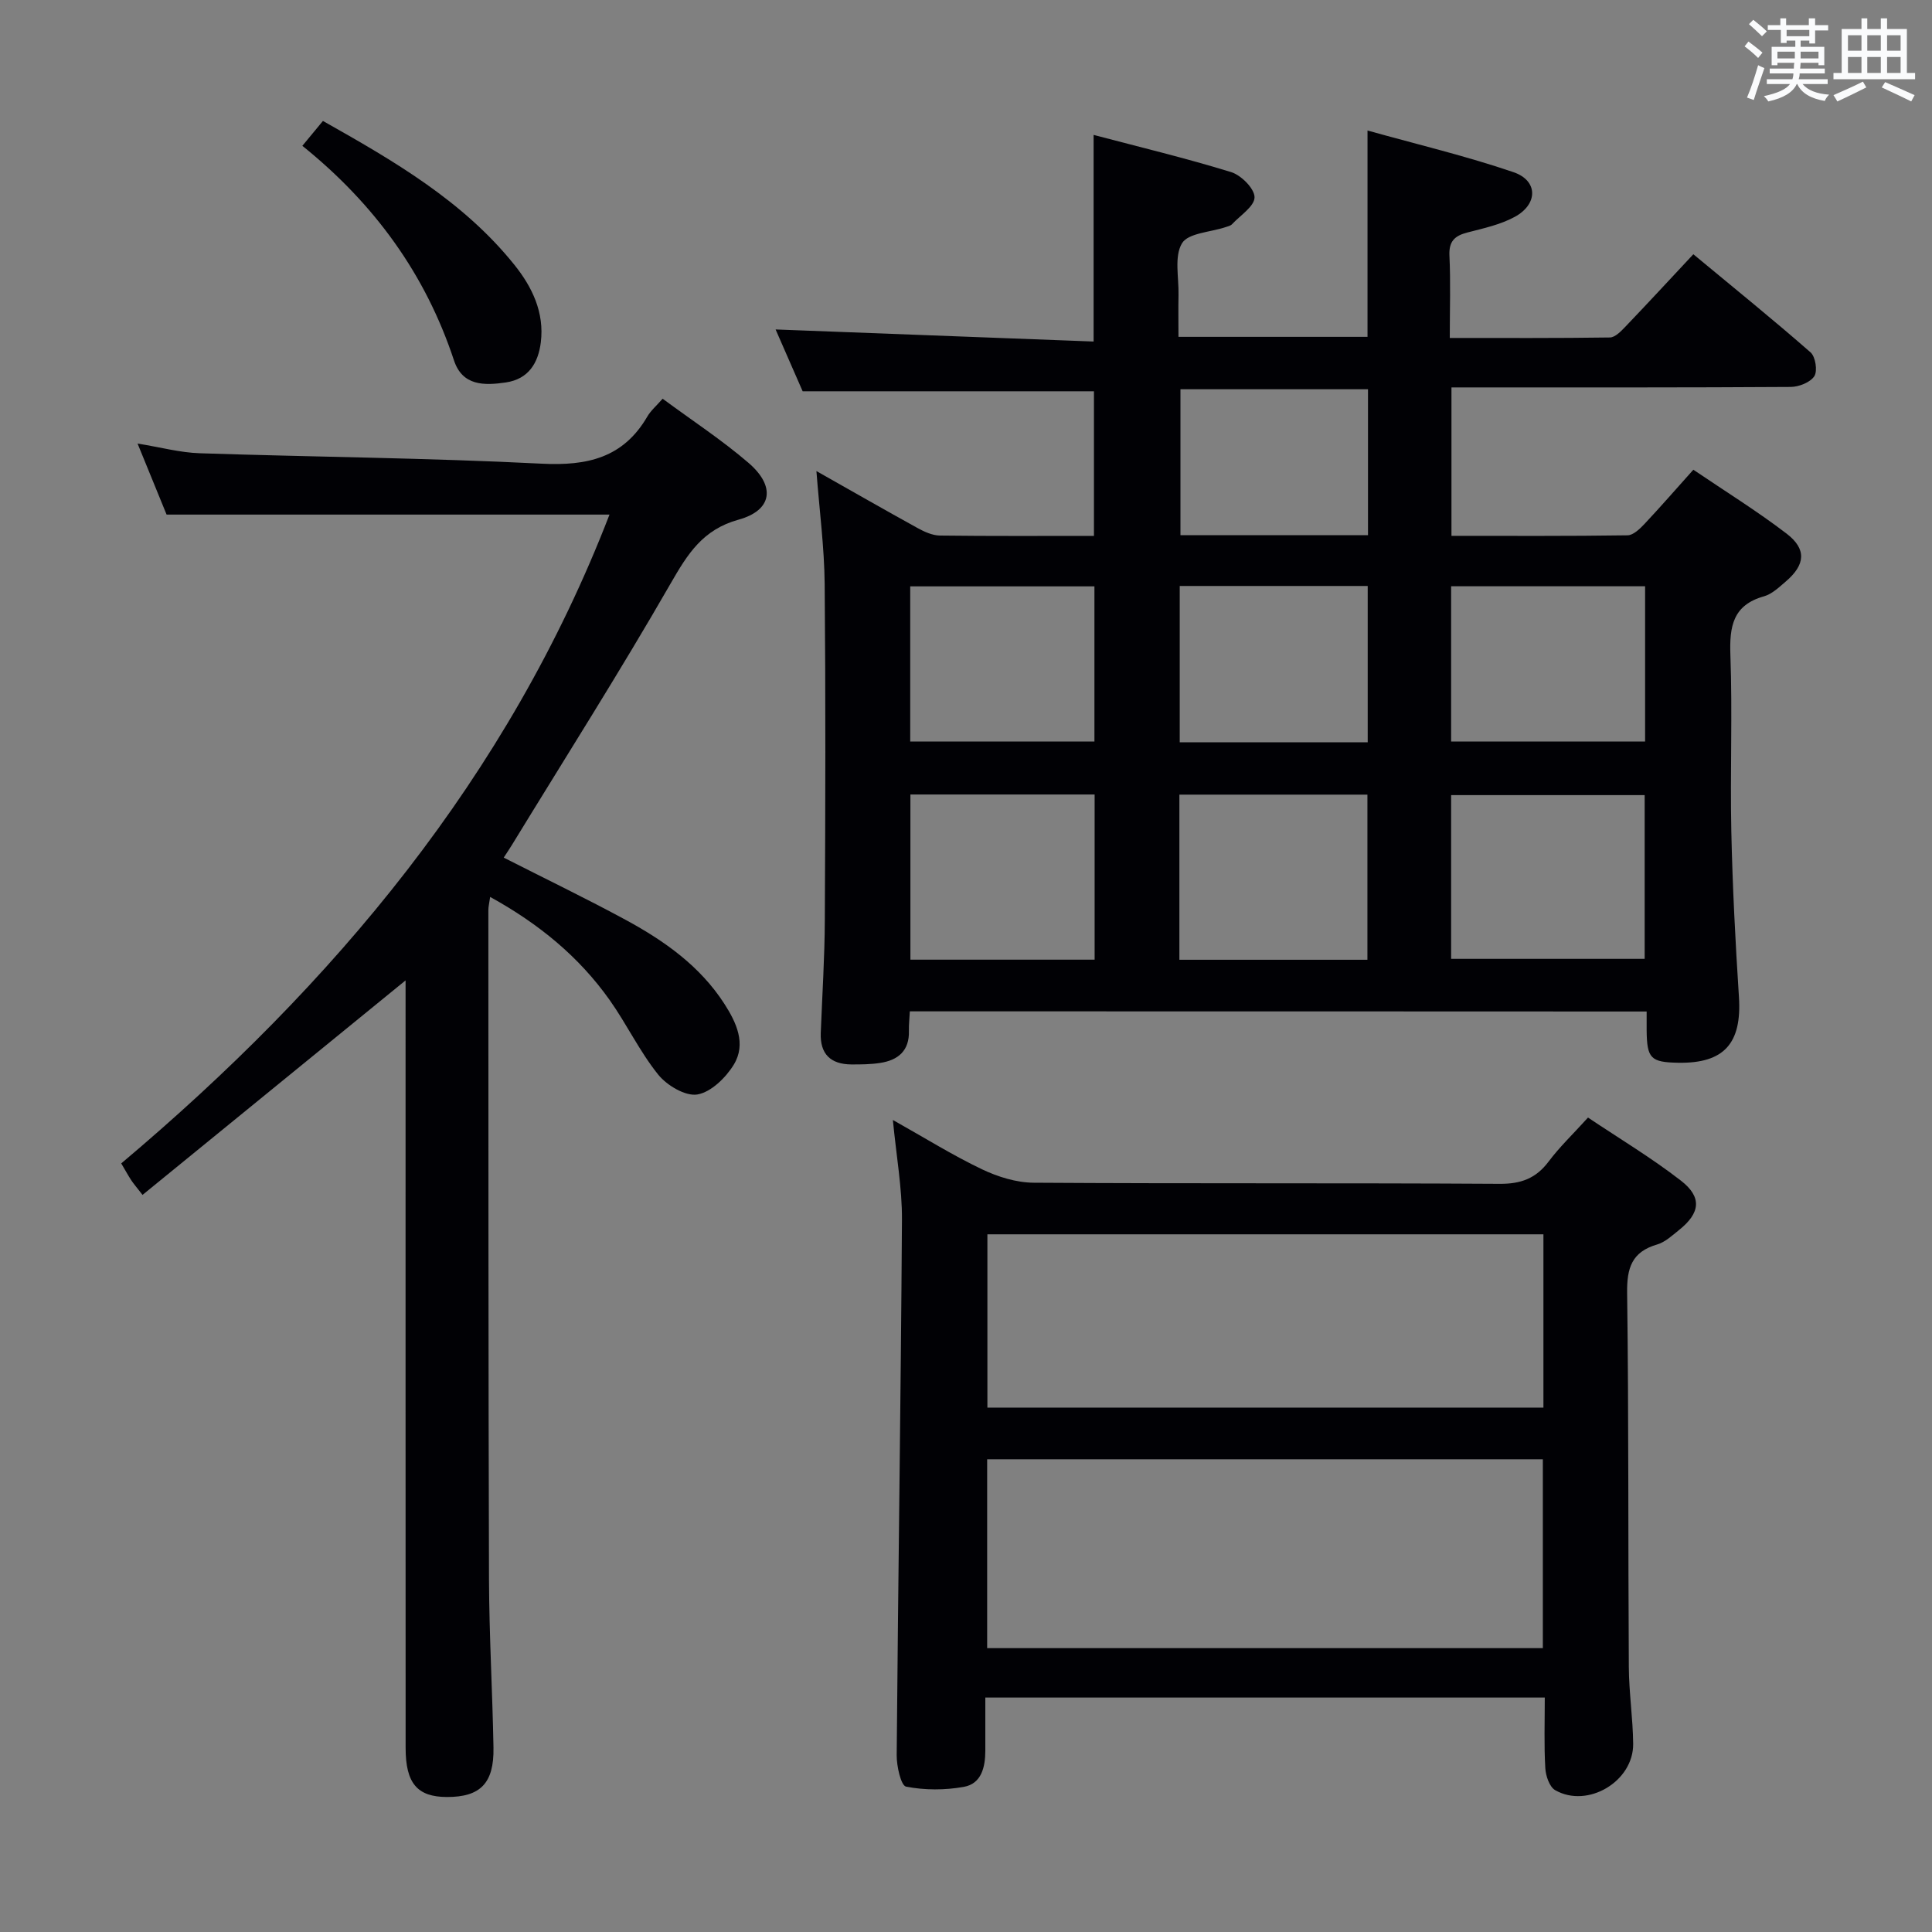 <svg enable-background="new 0 0 400 400" viewBox="0 0 400 400" xmlns="http://www.w3.org/2000/svg"><rect x="0" y="0" width="400" height="400" fill="#808080" stroke="none"/><g fill="#010105"><path d="m188.37 209.39c-.07 1.44-.22 2.74-.19 4.03.12 4.13-2.23 6.08-5.96 6.65-1.96.3-3.98.32-5.98.31-4.27-.04-6.48-2.15-6.31-6.53.3-7.81.81-15.62.84-23.43.12-23.16.18-46.32-.03-69.48-.07-7.55-1.07-15.1-1.71-23.41 7.42 4.19 14.16 8.06 20.97 11.81 1.4.77 3.05 1.52 4.59 1.54 10.49.13 20.98.07 31.9.07 0-10.1 0-20 0-29.94-19.7 0-39.56 0-60.31 0-1.68-3.83-3.78-8.63-5.6-12.8 21.87.83 43.7 1.66 65.84 2.5 0-14.63 0-28.34 0-42.78 9.46 2.5 19.06 4.8 28.47 7.7 2.08.64 4.85 3.42 4.85 5.21 0 1.87-2.95 3.75-4.66 5.58-.31.33-.88.45-1.35.61-3.12 1.05-7.72 1.2-9.01 3.34-1.64 2.72-.64 7.06-.72 10.7-.06 2.8-.01 5.59-.01 8.67h39.14c0-13.79 0-27.62 0-42.72 10.34 2.89 20.45 5.29 30.23 8.63 5.09 1.74 5.1 6.6.27 9.24-2.99 1.63-6.49 2.38-9.84 3.25-2.63.68-3.84 1.83-3.7 4.79.26 5.46.07 10.94.07 17.04 11.31 0 22.24.06 33.16-.1 1.07-.02 2.27-1.26 3.15-2.18 4.6-4.81 9.12-9.7 14.12-15.05 8.62 7.15 16.58 13.58 24.27 20.32 1.02.89 1.47 3.84.78 4.92-.84 1.29-3.19 2.22-4.9 2.23-21.5.14-42.99.1-64.49.1-1.8 0-3.6 0-5.74 0v30.73c12.25 0 24.35.07 36.46-.11 1.19-.02 2.55-1.34 3.51-2.36 3.3-3.51 6.46-7.15 10.11-11.22 6.53 4.43 13.14 8.52 19.29 13.22 4.21 3.22 3.9 6.46-.15 9.92-1.38 1.18-2.85 2.6-4.51 3.07-6.46 1.81-7.17 6.24-6.96 12.13.44 12.15-.07 24.33.19 36.49.25 11.46.84 22.92 1.58 34.36.61 9.56-3.06 13.75-12.55 13.59-5.74-.1-6.5-.88-6.56-6.74-.01-1.16 0-2.32 0-3.87-50.87-.03-101.57-.03-152.55-.03zm112.07-10.87h40.07c0-11.63 0-22.85 0-33.9-13.64 0-26.84 0-40.07 0zm-56.26.19h38.93c0-11.58 0-22.92 0-34.19-13.24 0-26 0-38.93 0zm-17.55-.02c0-11.56 0-22.77 0-34.2-12.84 0-25.38 0-38.14 0v34.2zm73.81-45.16h40.16c0-10.96 0-21.51 0-32.15-13.53 0-26.73 0-40.16 0zm-56.19.15h38.92c0-10.95 0-21.64 0-32.36-13.17 0-25.92 0-38.92 0zm-55.8-.15h38.14c0-10.96 0-21.52 0-32.13-12.87 0-25.41 0-38.14 0zm94.78-42.73c0-10.38 0-20.29 0-30.21-13.24 0-26.12 0-38.83 0v30.21z"/><path d="m319.83 351.46c-38.82 0-77.04 0-115.83 0 0 3.8.01 7.42 0 11.03-.01 3.38-.8 6.81-4.45 7.46-3.9.7-8.1.71-11.96-.05-1.06-.21-1.96-4.24-1.94-6.51.3-36.95.86-73.9 1.09-110.85.04-6.57-1.16-13.15-1.88-20.66 6.58 3.69 12.34 7.29 18.43 10.2 3.29 1.57 7.14 2.77 10.74 2.79 32.15.21 64.3.03 96.44.23 4.41.03 7.53-1.11 10.16-4.62 2.28-3.04 5.07-5.7 8.15-9.1 6.48 4.34 13.15 8.34 19.25 13.07 4.42 3.43 3.98 6.71-.4 10.21-1.42 1.14-2.88 2.51-4.55 3-5.24 1.53-6.27 4.86-6.2 10.02.34 25.81.19 51.63.35 77.45.03 5.31.85 10.62.9 15.93.07 7.76-9.41 13.41-16.14 9.58-1.19-.68-1.96-2.96-2.05-4.56-.28-4.77-.11-9.56-.11-14.62zm-115.45-49.33v39.1h115.05c0-13.24 0-26.11 0-39.1-38.51 0-76.61 0-115.05 0zm115.17-46.58c-38.85 0-77.06 0-115.12 0v35.88h115.12c0-12.14 0-23.89 0-35.88z"/><path d="m29.51 247.39c-1.37-1.76-1.9-2.37-2.34-3.04-.63-.96-1.18-1.98-2.07-3.48 43.98-37.04 80.12-80.04 101.09-134.33-30.5 0-60.78 0-91.7 0-1.62-3.96-3.67-8.98-6.01-14.71 4.8.78 8.81 1.88 12.86 2.01 23.61.78 47.24.96 70.82 2.16 9.44.48 16.88-1.21 21.85-9.74.73-1.26 1.92-2.26 3.18-3.71 6.16 4.55 12.28 8.55 17.78 13.28 5.67 4.87 4.93 9.83-2.06 11.76-7.42 2.05-10.54 7.09-14.06 13.21-10.51 18.29-21.84 36.11-32.85 54.12-.52.84-1.07 1.66-1.71 2.64 8.55 4.35 17.06 8.45 25.36 12.95 7.95 4.32 15.3 9.53 20.31 17.3 2.48 3.85 4.59 8.29 1.97 12.6-1.65 2.71-4.72 5.71-7.55 6.19-2.47.41-6.32-1.88-8.12-4.13-3.83-4.76-6.5-10.43-10.05-15.44-6.34-8.94-14.61-15.75-24.73-21.33-.18 1.27-.37 2-.37 2.73.02 46.16-.01 92.32.13 138.48.04 11.64.72 23.28.93 34.92.13 7.38-2.73 10.24-9.65 10.22-6.11-.02-8.54-2.81-8.54-10.16-.02-51.16-.01-102.32-.01-153.48 0-1.81 0-3.63 0-5.43-18.21 14.84-36.24 29.55-54.46 44.41z"/><path d="m62.6 30.19c1.72-2.07 2.87-3.46 4.26-5.15 14.63 8.25 28.99 16.54 39.63 29.78 3.71 4.62 6.24 9.9 5.48 16.06-.53 4.24-2.52 7.6-7.23 8.3-4.48.66-9 .74-10.75-4.57-5.9-17.85-16.47-32.4-31.39-44.42z"/></g><path d="m361.2 9.6.8-1c.9.7 1.9 1.4 2.9 2.3l-.9 1.1c-1-1-2-1.8-2.8-2.4zm.5 10.6c.9-2.1 1.6-4.3 2.3-6.7.4.2.8.4 1.3.6-.7 2.1-1.5 4.3-2.2 6.6zm.4-15.2.9-.9c1 .8 2 1.6 2.8 2.4l-1 1c-.9-.9-1.8-1.7-2.7-2.5zm12.5-1.2h1.2v1.4h2.7v1.1h-2.7v2.7h-1.2v-.6h-1.8v1.3h4.9v3.8h-1.2v-.5h-3.7c0 .4-.1.9-.1 1.2h5.1v1h-5.2c0 .5-.1.9-.2 1.2h6v1h-5.2c1.1 1.3 2.9 2 5.5 2.2-.4.4-.7.8-.9 1.3-2.9-.5-4.8-1.6-5.7-3.5h-.1c-.8 1.7-2.7 2.9-5.9 3.6-.2-.4-.6-.8-.9-1.1 2.8-.6 4.6-1.4 5.4-2.5h-4.8v-1h5.3c.1-.3.2-.7.2-1.2h-4.9v-1h5c0-.4 0-.8.1-1.2h-3.5v.5h-1.2v-3.8h4.9v-1.3h-1.8v.5h-1.2v-2.7h-2.7v-1h2.6v-1.4h1.2v1.4h4.7v-1.4zm-6.6 8.3h3.6c0-.4 0-.9 0-1.4h-3.6zm1.9-4.6h4.7v-1.3h-4.7zm6.6 3.2h-3.7v1.4h3.7z" fill="#fafbfc"/><path d="m385.3 3.8h1.3v2.2h2.8v-2.2h1.3v2.2h4.1v9.1h1.7v1.3h-16.9v-1.3h1.7v-9.1h4.1v-2.2zm.4 13.1.7 1.2c-1.8.9-3.8 1.9-6 2.9-.2-.4-.5-.8-.8-1.3 2.3-1 4.3-1.9 6.1-2.8zm-3.1-6.4h2.8v-3.2h-2.8zm0 4.6h2.8v-3.3h-2.8zm4-4.6h2.8v-3.2h-2.8zm0 4.6h2.8v-3.3h-2.8zm3.7 1.9c2.1.9 4.1 1.8 6.1 2.7l-.7 1.3c-2.2-1.1-4.2-2-6.1-2.9zm3.2-9.7h-2.8v3.2h2.8zm-2.8 7.8h2.8v-3.3h-2.8z" fill="#fafbfc"/></svg>